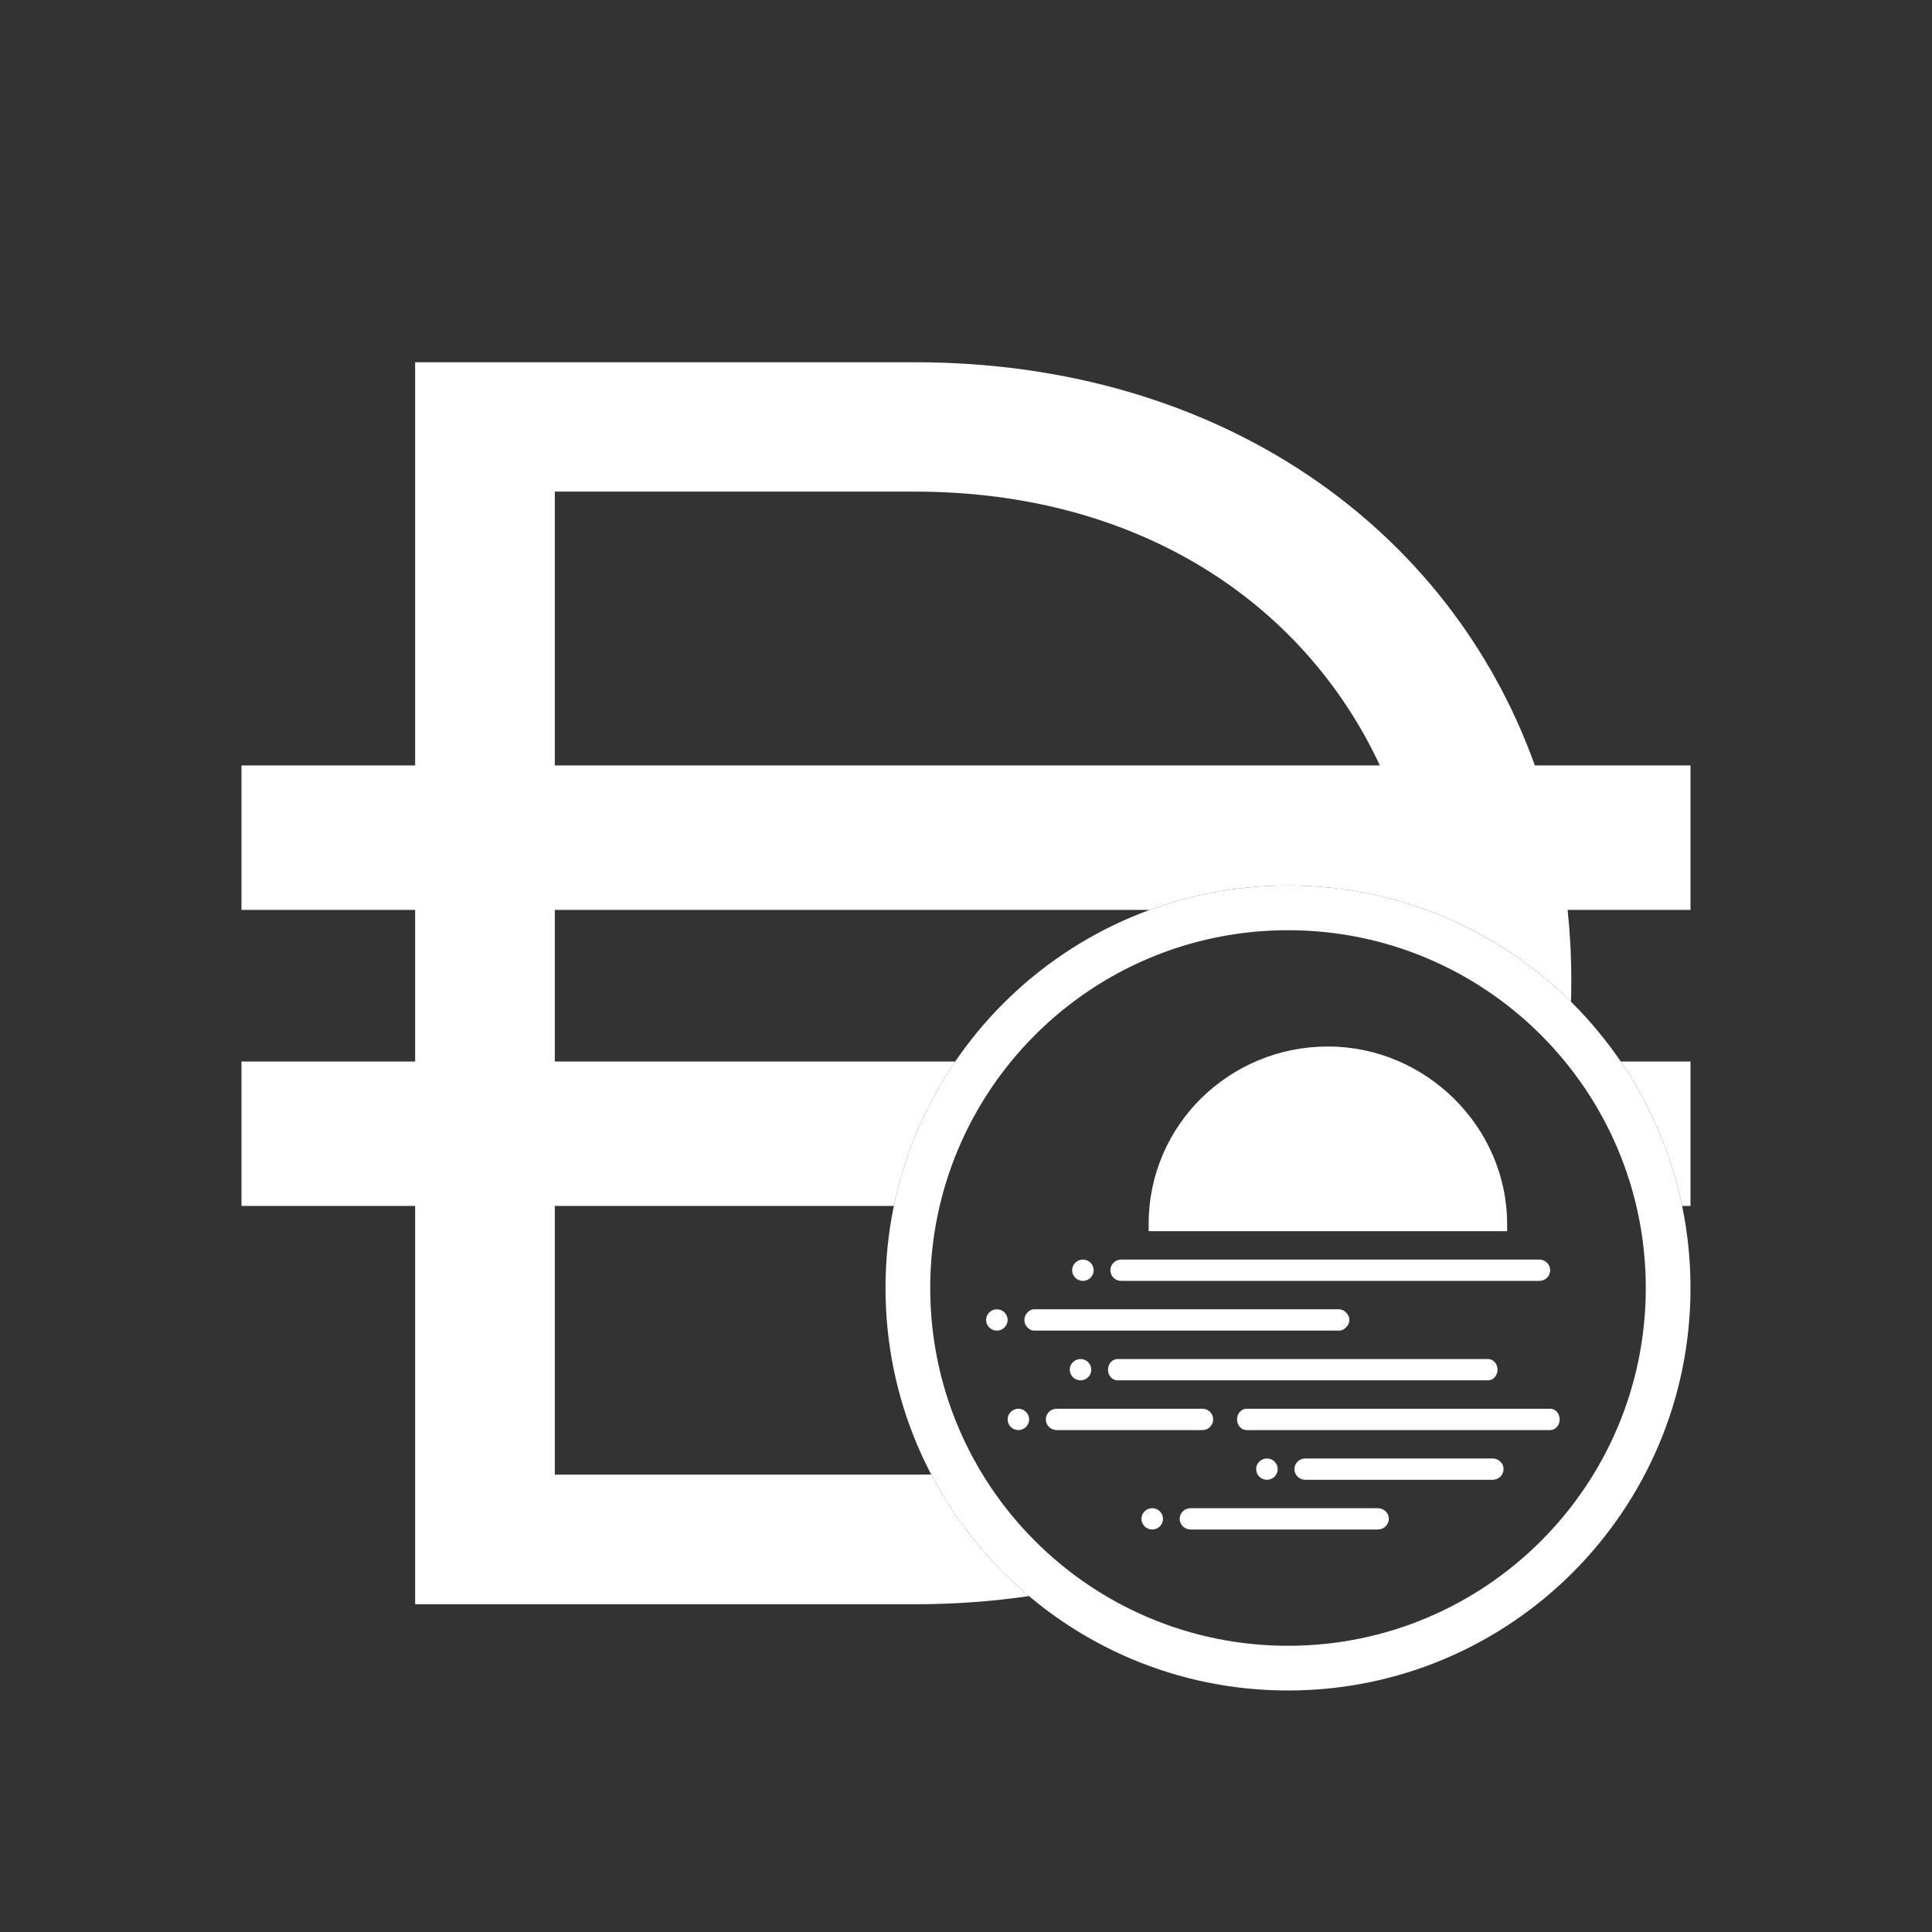 <svg width="48" height="48" viewBox="0 0 48 48" fill="none" xmlns="http://www.w3.org/2000/svg">
<rect x="0" y="0" width="48" height="48" fill="#333333" stroke="none"/>
<path fill-rule="evenodd" clip-rule="evenodd" d="M22.728 9H10.314V19.017H6V22.606H10.314V26.373H6V29.961H10.314V39.857H22.728C23.706 39.857 24.652 39.788 25.565 39.654C24.571 38.818 23.743 37.793 23.136 36.633C23.001 36.636 22.865 36.638 22.728 36.638H13.784V29.961H22.208C22.479 28.653 23.005 27.439 23.733 26.373H13.784V22.606H28.564C29.635 22.214 30.793 22 32 22C34.741 22 37.225 23.103 39.031 24.889C39.035 24.735 39.038 24.581 39.038 24.426V24.338C39.038 23.751 39.007 23.173 38.947 22.606H42V19.017H38.133C36.003 13.08 30.279 9 22.728 9ZM40.267 26.373C40.995 27.439 41.521 28.653 41.792 29.961H42V26.373H40.267ZM34.283 19.017C32.386 14.959 28.273 12.214 22.728 12.214H13.784V19.017H34.283Z" fill="white"/>
<path fill-rule="evenodd" clip-rule="evenodd" d="M32 23.111C27.091 23.111 23.111 27.091 23.111 32C23.111 36.909 27.091 40.889 32 40.889C36.909 40.889 40.889 36.909 40.889 32C40.889 27.091 36.909 23.111 32 23.111ZM22 32C22 26.477 26.477 22 32 22C37.523 22 42 26.477 42 32C42 37.523 37.523 42 32 42C26.477 42 22 37.523 22 32Z" fill="white"/>
<path fill-rule="evenodd" clip-rule="evenodd" d="M28.538 30.412C28.538 27.941 30.556 26 32.991 26C35.425 26 37.444 28 37.444 30.412V30.588H37.206H28.775H28.538V30.412ZM27.855 31.294C27.707 31.294 27.587 31.413 27.587 31.559C27.587 31.705 27.707 31.823 27.855 31.823H38.245C38.393 31.823 38.513 31.705 38.513 31.559C38.513 31.413 38.393 31.294 38.245 31.294H27.855ZM25.45 32.794C25.45 32.648 25.578 32.529 25.688 32.529H33.276C33.385 32.529 33.525 32.648 33.525 32.794C33.525 32.94 33.385 33.059 33.276 33.059H25.688C25.578 33.059 25.45 32.94 25.45 32.794ZM26.905 31.823C27.052 31.823 27.172 31.705 27.172 31.559C27.172 31.413 27.052 31.294 26.905 31.294C26.757 31.294 26.637 31.413 26.637 31.559C26.637 31.705 26.757 31.823 26.905 31.823ZM25.034 32.794C25.034 32.94 24.915 33.059 24.767 33.059C24.62 33.059 24.5 32.94 24.5 32.794C24.5 32.648 24.62 32.529 24.767 32.529C24.915 32.529 25.034 32.648 25.034 32.794ZM27.765 33.765C27.634 33.765 27.528 33.883 27.528 34.029C27.528 34.175 27.634 34.294 27.765 34.294H36.969C37.1 34.294 37.206 34.175 37.206 34.029C37.206 33.883 37.1 33.765 36.969 33.765H27.765ZM30.734 35.265C30.734 35.119 30.84 35 30.971 35L38.513 35C38.644 35 38.75 35.119 38.75 35.265C38.75 35.411 38.644 35.53 38.513 35.53L30.971 35.53C30.84 35.53 30.734 35.411 30.734 35.265ZM26.845 34.294C26.993 34.294 27.113 34.175 27.113 34.029C27.113 33.883 26.993 33.765 26.845 33.765C26.698 33.765 26.578 33.883 26.578 34.029C26.578 34.175 26.698 34.294 26.845 34.294ZM25.569 35.265C25.569 35.411 25.449 35.53 25.302 35.53C25.154 35.53 25.034 35.411 25.034 35.265C25.034 35.119 25.154 35 25.302 35C25.449 35 25.569 35.119 25.569 35.265ZM26.252 35C26.104 35 25.984 35.119 25.984 35.265C25.984 35.411 26.104 35.53 26.252 35.53H29.873C30.021 35.53 30.141 35.411 30.141 35.265C30.141 35.119 30.021 35 29.873 35H26.252ZM31.744 36.5C31.744 36.646 31.624 36.765 31.477 36.765C31.329 36.765 31.209 36.646 31.209 36.5C31.209 36.354 31.329 36.235 31.477 36.235C31.624 36.235 31.744 36.354 31.744 36.5ZM32.431 36.235C32.281 36.235 32.159 36.354 32.159 36.5C32.159 36.646 32.281 36.765 32.431 36.765H37.083C37.233 36.765 37.355 36.646 37.355 36.5C37.355 36.354 37.233 36.235 37.083 36.235H32.431ZM28.894 37.735C28.894 37.882 28.774 38 28.627 38C28.479 38 28.359 37.882 28.359 37.735C28.359 37.589 28.479 37.471 28.627 37.471C28.774 37.471 28.894 37.589 28.894 37.735ZM29.581 37.471C29.431 37.471 29.309 37.589 29.309 37.735C29.309 37.882 29.431 38 29.581 38H34.233C34.383 38 34.505 37.882 34.505 37.735C34.505 37.589 34.383 37.471 34.233 37.471H29.581Z" fill="white"/>
</svg>
